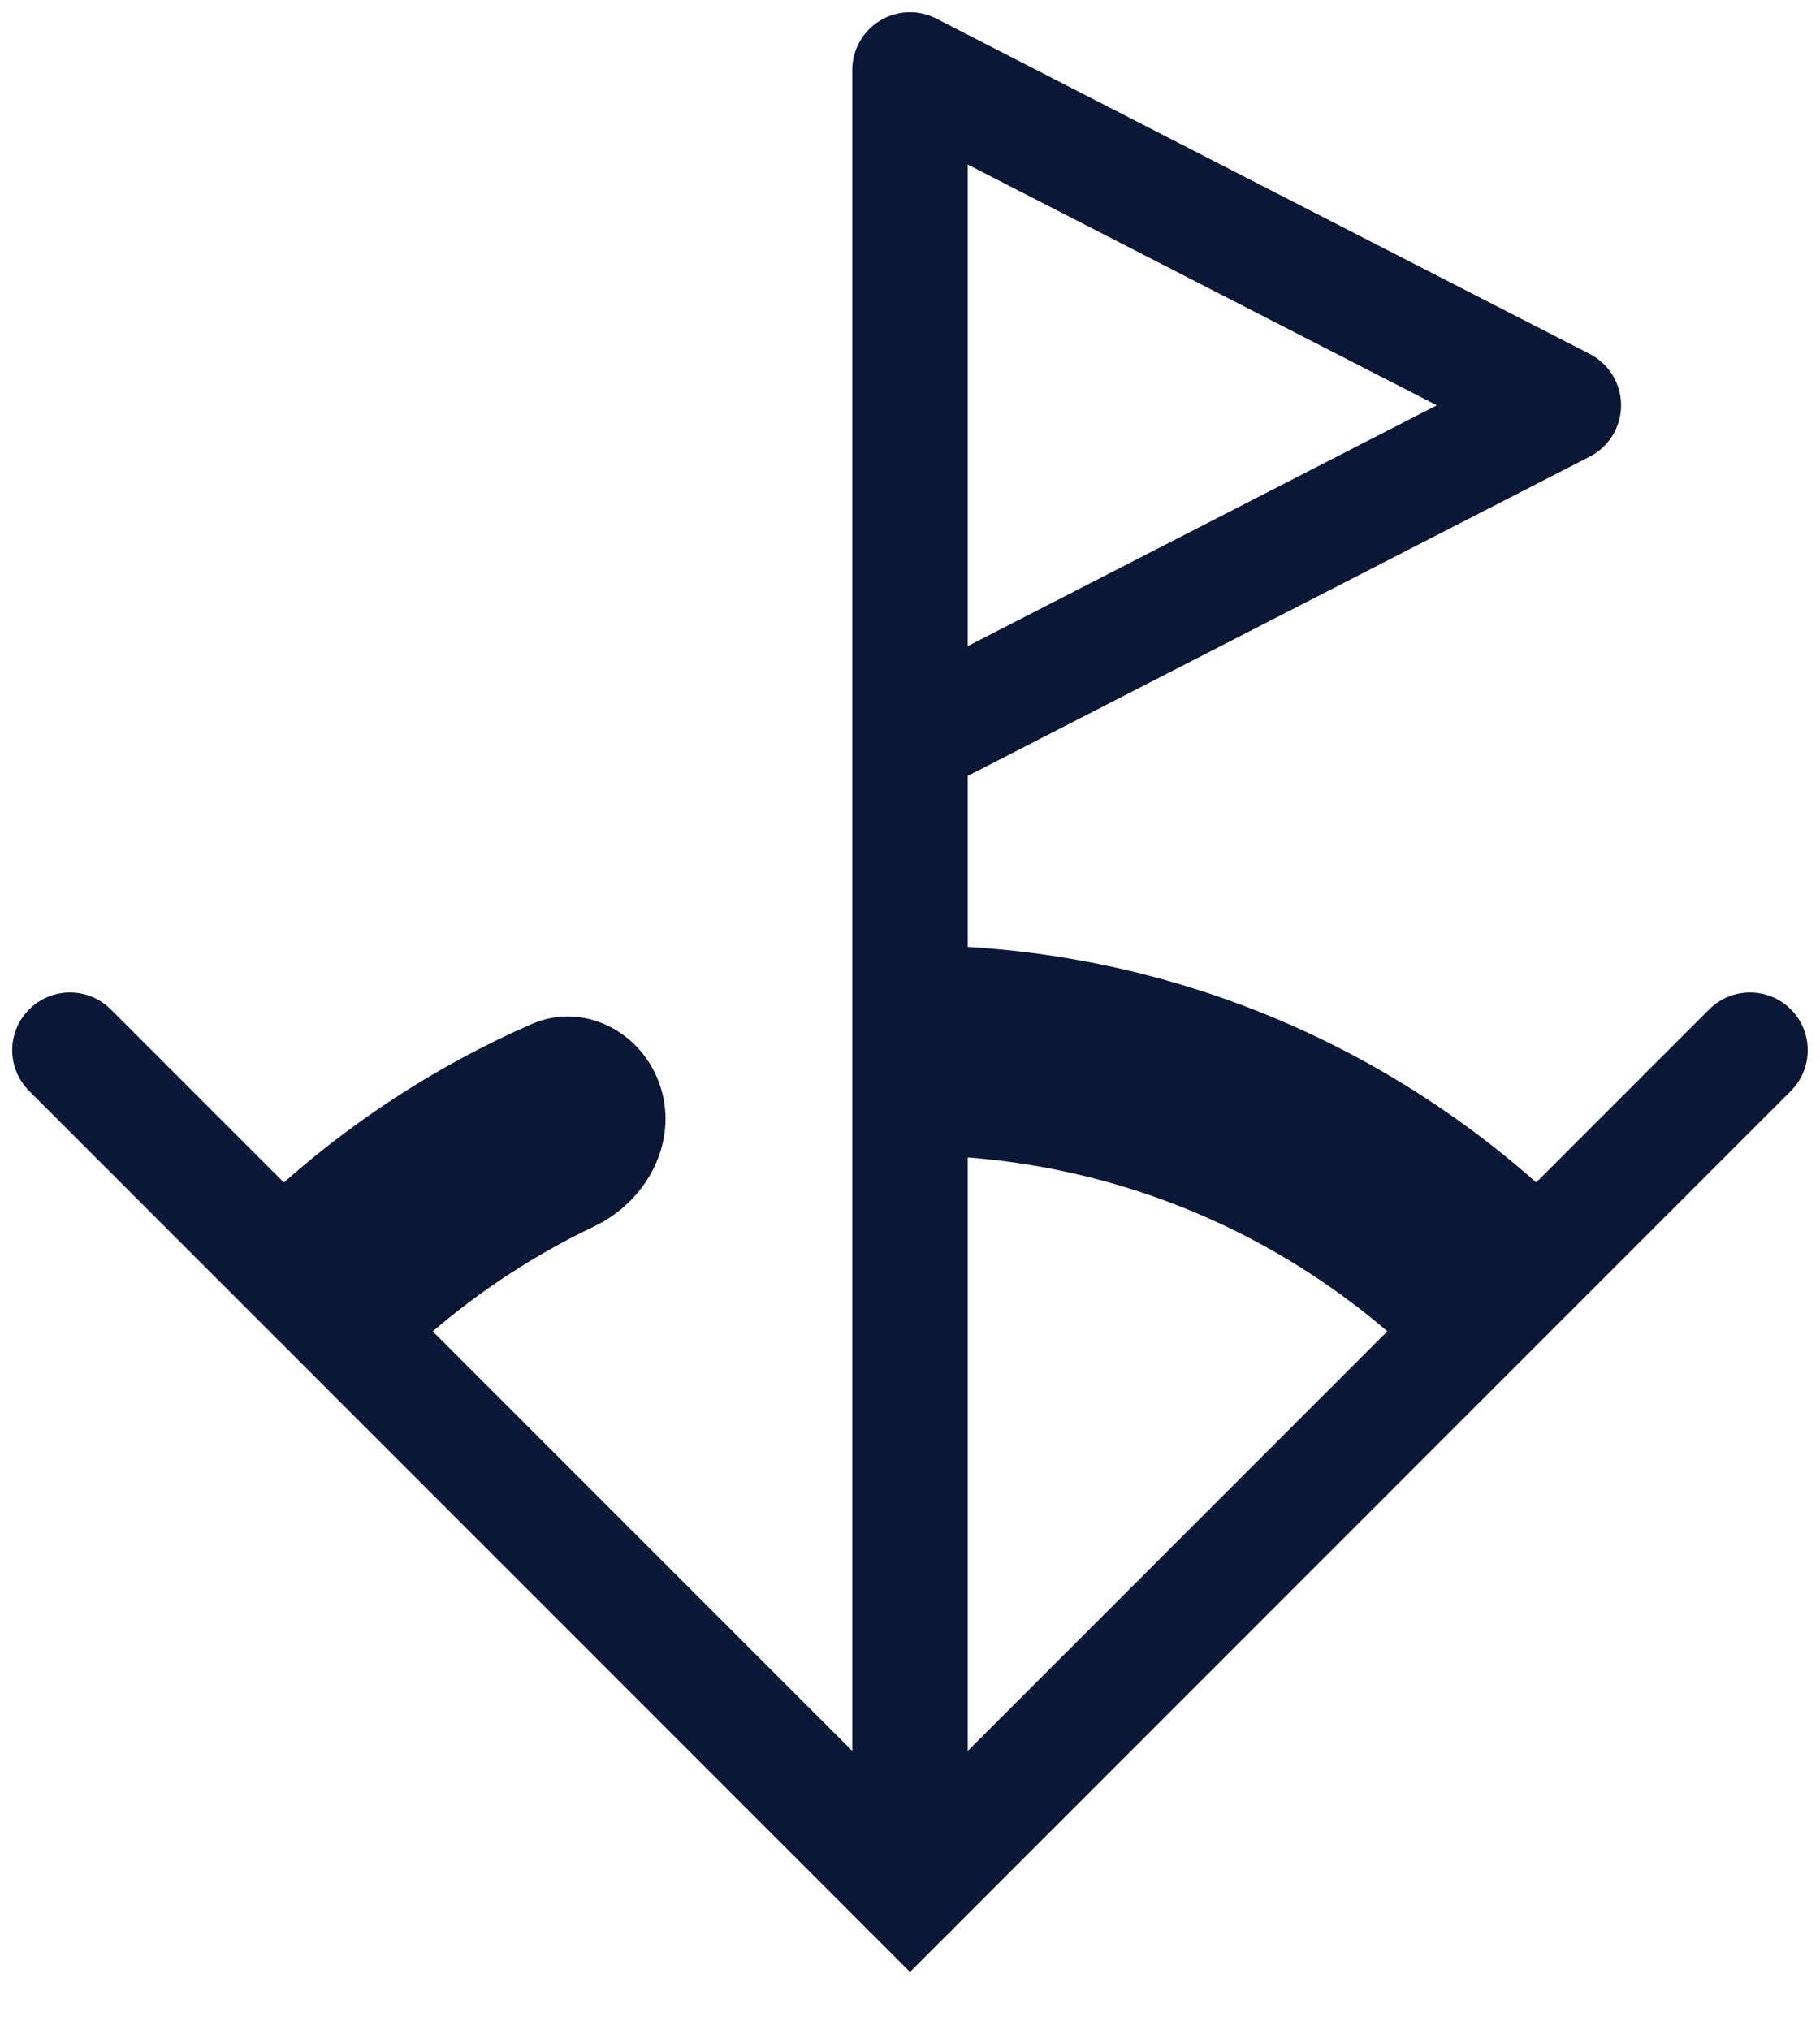<svg width="26" height="29" viewBox="0 0 26 29" fill="none" xmlns="http://www.w3.org/2000/svg">
<path d="M1.583 14.417C1.261 14.095 0.739 14.095 0.417 14.417C0.094 14.739 0.094 15.261 0.417 15.583L1.583 14.417ZM13 27L12.417 27.583L13 28.167L13.583 27.583L13 27ZM25.583 15.583C25.905 15.261 25.905 14.739 25.583 14.417C25.261 14.095 24.739 14.095 24.417 14.417L25.583 15.583ZM0.417 15.583L12.417 27.583L13.583 26.417L1.583 14.417L0.417 15.583ZM13.583 27.583L25.583 15.583L24.417 14.417L12.417 26.417L13.583 27.583Z" fill="#0B1736"/>
<path d="M13 27V10.579M13 10.579V1L22.333 5.789L13 10.579Z" stroke="#0B1736" stroke-width="1.65" stroke-linecap="round" stroke-linejoin="round"/>
<path fill-rule="evenodd" clip-rule="evenodd" d="M9.436 15.525C9.185 14.742 8.344 14.299 7.59 14.629C6.217 15.23 4.963 16.054 3.874 17.053C3.299 17.581 3.327 18.473 3.873 19.03C4.484 19.653 5.493 19.609 6.154 19.04C6.857 18.435 7.641 17.921 8.488 17.517C9.24 17.159 9.69 16.319 9.436 15.525Z" fill="#0B1736"/>
<path fill-rule="evenodd" clip-rule="evenodd" d="M20.536 19.688L22.657 17.566C20.206 15.057 16.785 13.5 13 13.5V16.5C15.957 16.5 18.628 17.721 20.536 19.688Z" fill="#0B1736"/>
</svg>
